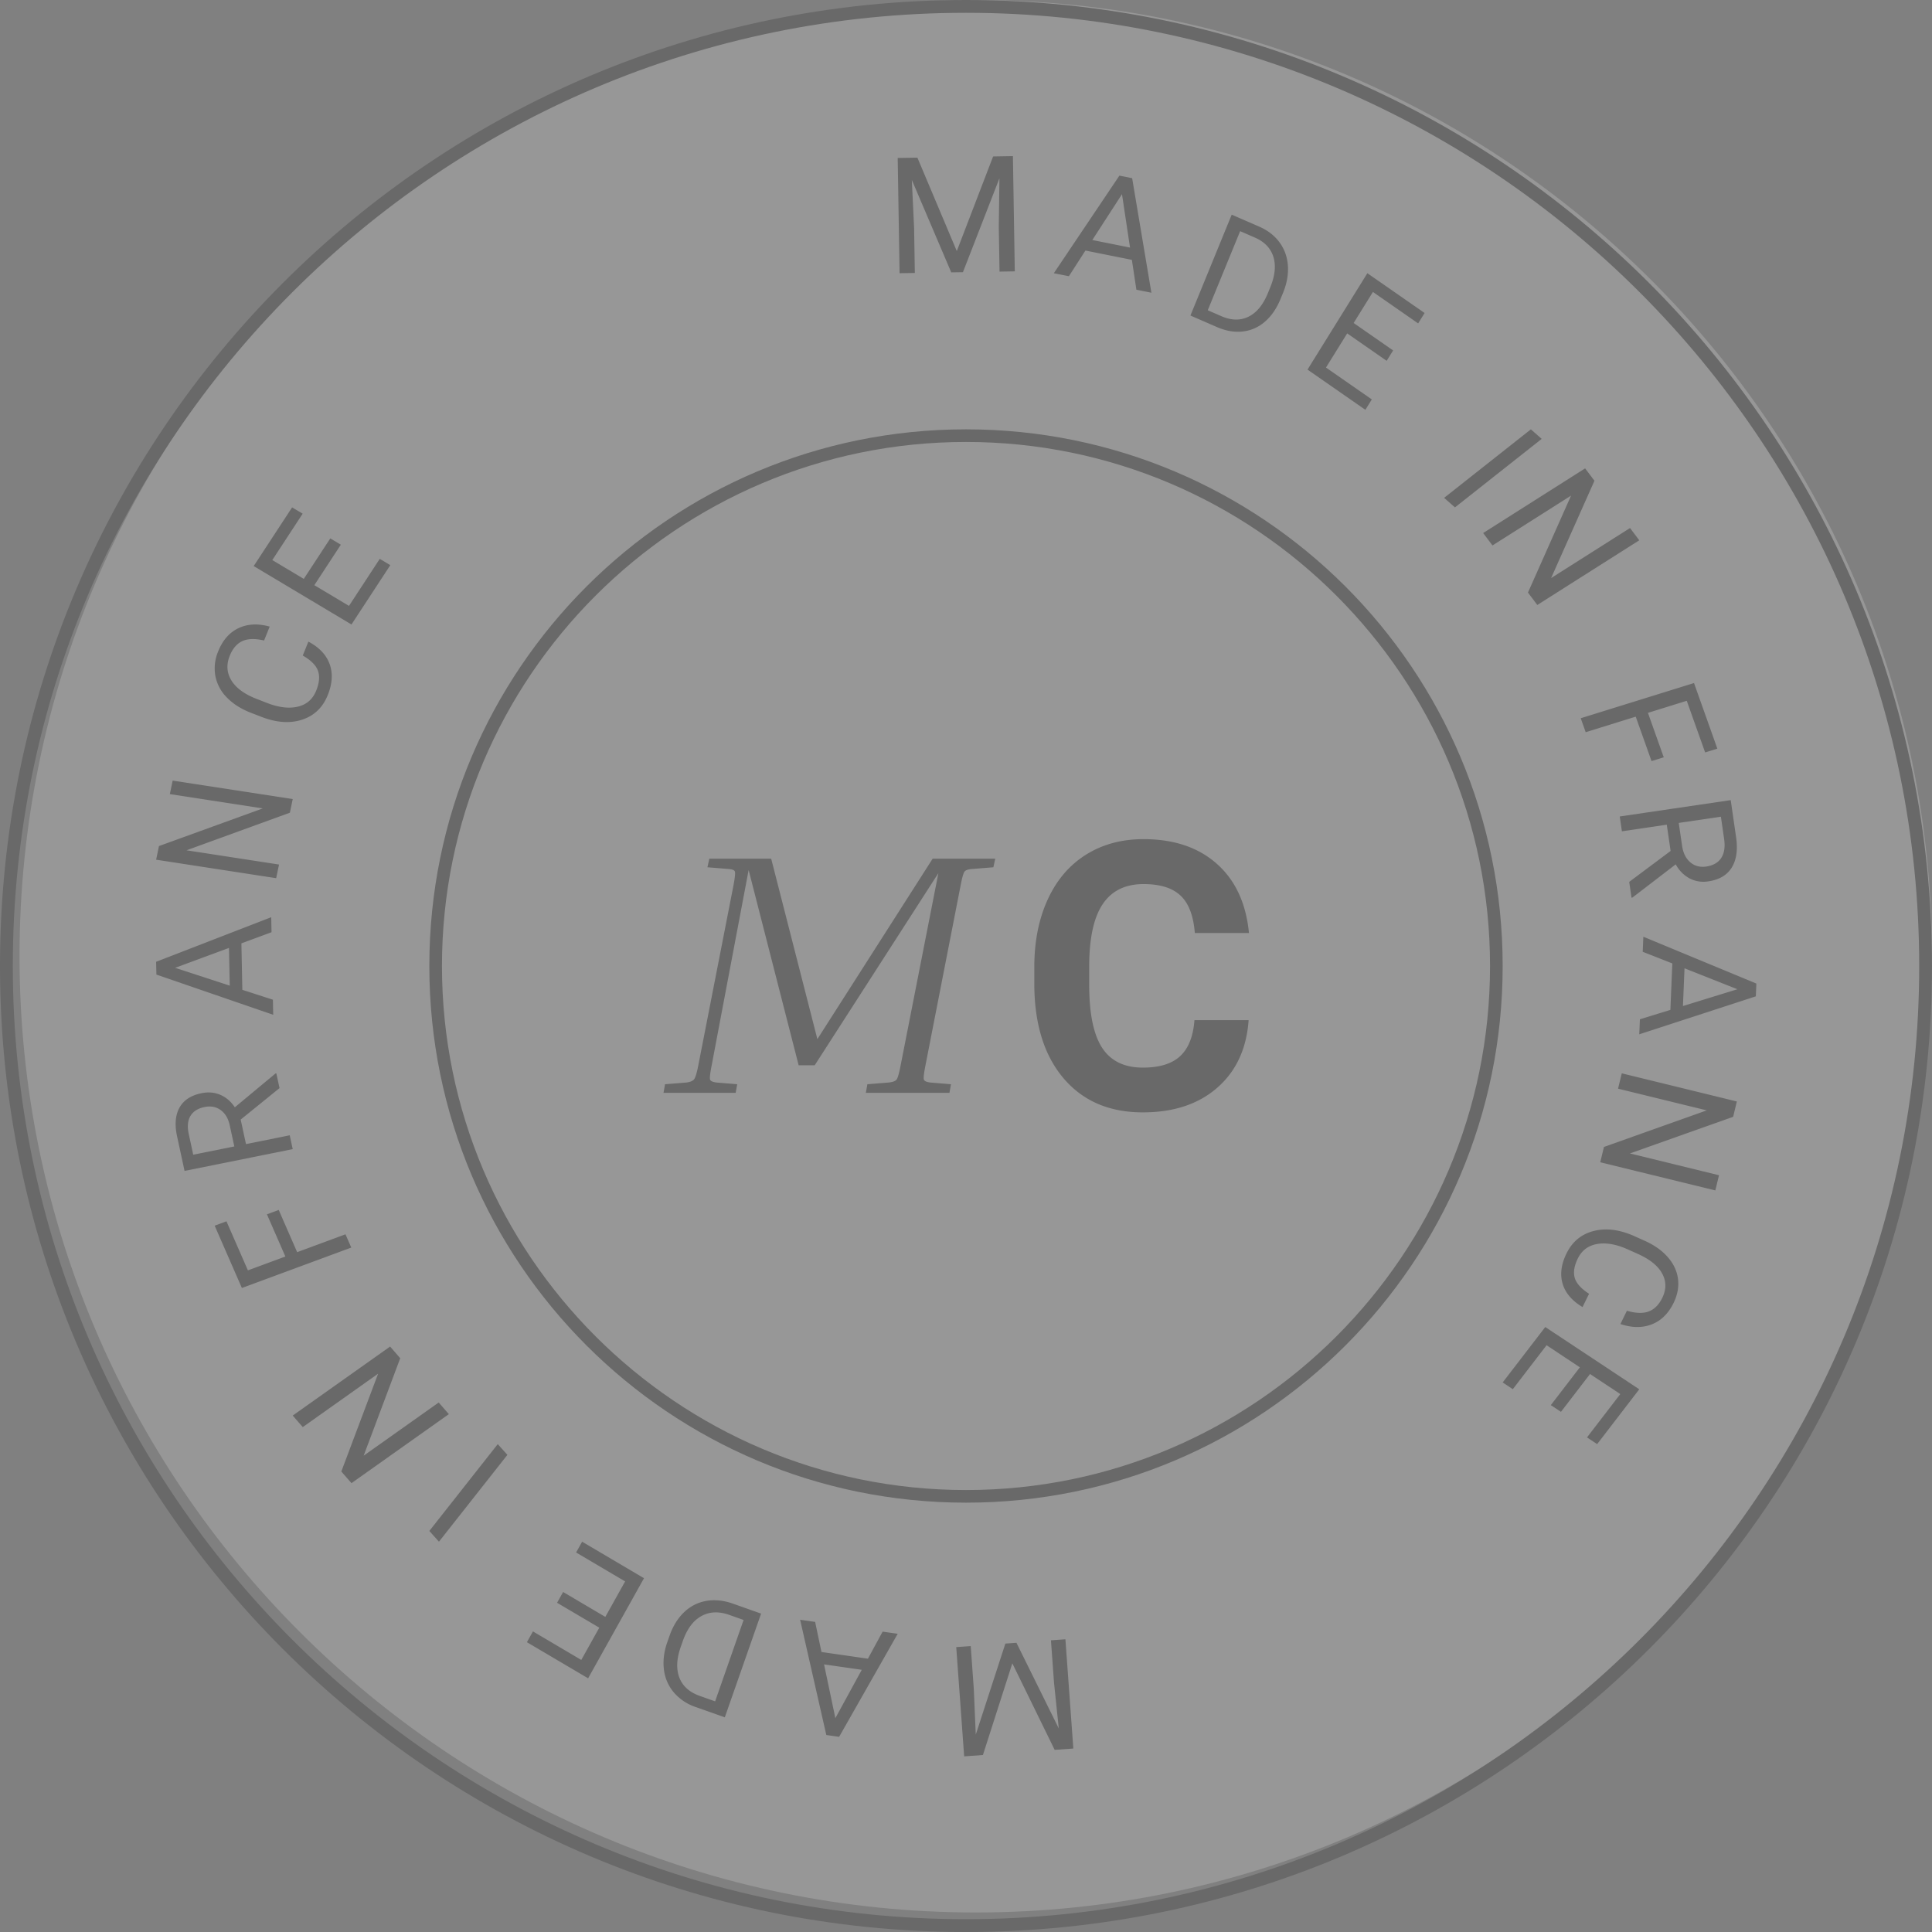 <svg xmlns="http://www.w3.org/2000/svg" width="99" height="99" viewBox="0 0 99 99">
    <rect x="0" y="0" width="99" height="99" fill="#808080" stroke="none"/>
    <g fill="none" fill-rule="evenodd" opacity=".183">
        <path fill="#FFF" d="M50 98C22.981 98 1 76.019 1 49S22.981 0 50 0s49 21.981 49 49-21.981 49-49 49"/>
        <path fill="#000" d="M49.5 0C22.162 0 0 22.162 0 49.5S22.162 99 49.5 99 99 76.838 99 49.5 76.838 0 49.5 0m0 .656c26.933 0 48.844 21.91 48.844 48.844 0 26.933-21.91 48.844-48.844 48.844C22.567 98.344.656 76.434.656 49.5.656 22.567 22.566.656 49.5.656"/>
        <path fill="#FFF" d="M49.5 77C34.336 77 22 64.664 22 49.5S34.336 22 49.5 22 77 34.336 77 49.5 64.664 77 49.5 77"/>
        <path fill="#000" d="M49.5 22C34.312 22 22 34.312 22 49.5S34.312 77 49.5 77 77 64.688 77 49.5 64.688 22 49.5 22m0 .647c14.807 0 26.853 12.046 26.853 26.853 0 14.807-12.046 26.853-26.853 26.853-14.807 0-26.853-12.046-26.853-26.853 0-14.807 12.046-26.853 26.853-26.853"/>
        <path fill="#000" d="M39.517 44l2.367 9.247L47.792 44H51l-.098.441-1.076.088c-.208.013-.342.056-.401.133-.058.077-.127.32-.205.732l-1.8 9.212c-.078.4-.105.638-.078.715.026.076.137.126.332.15l1.057.088-.079.441h-4.284l.078-.441 1.096-.088c.208-.024.342-.074.4-.15.06-.077.128-.315.206-.715l1.937-9.865-6.338 9.847h-.822l-2.563-10.006-1.897 10.024c-.078.4-.105.638-.078.715.025.076.137.126.332.15l1.057.088-.079.441H34l.078-.441 1.096-.088c.183-.024.31-.074.38-.15.072-.077.148-.315.226-.715l1.8-9.212c.078-.411.105-.655.078-.732-.026-.077-.137-.12-.332-.133l-1.076-.088.098-.441h3.169zM63.982 52.274c-.105 1.466-.64 2.62-1.606 3.462C61.411 56.58 60.14 57 58.56 57c-1.727 0-3.085-.588-4.076-1.764C53.495 54.06 53 52.446 53 50.393v-.832c0-1.311.228-2.465.685-3.463.456-.998 1.108-1.764 1.957-2.298.848-.533 1.833-.8 2.955-.8 1.555 0 2.807.421 3.757 1.264.949.842 1.498 2.024 1.646 3.547h-2.775c-.068-.88-.31-1.519-.727-1.914-.416-.397-1.05-.595-1.9-.595-.926 0-1.618.336-2.078 1.006-.46.671-.695 1.711-.707 3.121v1.03c0 1.472.22 2.548.66 3.228.442.68 1.138 1.02 2.087 1.02.857 0 1.498-.198 1.92-.594.422-.396.665-1.01.726-1.839h2.776zM47.01 8.079L49.028 12.866 50.889 8.017 51.904 8 52 13.905 51.218 13.918 51.18 11.619 51.213 9.135 49.343 13.948 48.744 13.957 46.724 9.22 46.841 11.688 46.878 13.988 46.096 14 46 8.095zM55.973 12.299l1.932.387-.412-2.736-1.52 2.349zM58 13.316l-2.381-.477-.846 1.315-.773-.153L57.36 9l.654.132L59 15l-.769-.154-.231-1.53zM63.548 11.845l-1.66 4.053.696.303c.51.222.973.232 1.39.028.417-.204.75-.607.996-1.211l.124-.303c.24-.587.294-1.101.16-1.544-.135-.442-.446-.772-.935-.99l-.771-.336zM61 16.169L63.115 11l1.414.615c.437.19.781.458 1.035.802.254.345.397.74.43 1.186.031.447-.048.908-.24 1.385l-.136.33c-.2.488-.465.875-.798 1.163a2.06 2.06 0 01-1.127.504c-.419.05-.854-.022-1.306-.213L61 16.169zM71.056 18.49L69.033 17.084 67.946 18.834 70.295 20.467 69.965 21 67 18.939 70.067 14 73 16.039 72.669 16.572 70.352 14.96 69.364 16.551 71.386 17.957zM74.555 26L74 25.511 78.445 22 79 22.489zM78.775 31L78.296 30.364 80.505 25.396 76.478 27.95 76 27.314 81.225 24 81.703 24.636 79.482 29.622 83.526 27.057 84 27.686zM84.628 39L83.818 36.723 81.254 37.519 81 36.804 86.805 35 88 38.362 87.375 38.556 86.433 35.91 84.444 36.528 85.254 38.806zM86.023 42.168l.169 1.162c.054.376.194.66.419.853.225.194.5.267.822.22.352-.053.607-.198.765-.437.157-.239.208-.558.152-.958l-.167-1.158-2.16.318zm-.417 1.437l-.196-1.347-2.3.34-.11-.76L88.686 41l.275 1.899c.093.645.02 1.163-.222 1.555-.241.39-.64.627-1.197.708a1.532 1.532 0 01-.968-.153 1.74 1.74 0 01-.706-.718l-2.218 1.702-.048.007-.117-.811 2.12-1.584zM86.318 49.619l-.08 1.932 2.79-.86-2.71-1.072zm-.724 2.13l.1-2.381-1.517-.596.032-.772L90 50.4l-.027.655L84 53l.032-.769 1.562-.482zM82 59.558L82.19 58.772 87.457 56.898 82.912 55.786 83.103 55 89 56.442 88.81 57.229 83.521 59.105 88.086 60.222 87.897 61zM81.093 66.977c-.536-.319-.877-.716-1.02-1.192-.142-.476-.077-.994.197-1.554.297-.607.763-.991 1.397-1.153.634-.162 1.332-.072 2.094.27l.516.232c.5.224.896.506 1.191.846.295.34.468.713.517 1.117.05.403-.026.81-.227 1.223-.268.546-.641.912-1.121 1.098-.48.187-1.015.18-1.604-.017l.333-.681c.458.133.831.145 1.12.035.289-.11.52-.342.692-.695.213-.433.211-.847-.003-1.243-.214-.396-.63-.733-1.248-1.01l-.52-.233c-.583-.262-1.104-.354-1.563-.275-.458.079-.79.327-.995.746-.184.376-.237.705-.157.986.08.281.324.554.735.819l-.334.68zM79.467 72.002L80.956 70.064 79.25 68.933 77.52 71.185 77 70.84 79.183 68 84 71.19 81.841 74 81.321 73.656 83.028 71.435 81.476 70.408 79.987 72.346zM54.043 89.667L51.874 85.232 50.367 89.931 49.406 90 49 84.402 49.742 84.349 49.899 86.529 50 88.887 51.517 84.221 52.085 84.18 54.254 88.57 54.011 86.234 53.853 84.053 54.594 84 55 89.599zM44.159 85.565l-1.932-.278.579 2.755 1.353-2.477zm-2.065-.913l2.38.343.753-1.386.773.11L42.998 89l-.656-.095L41 83l.769.11.325 1.542zM36.645 87.18l1.458-4.169-.733-.26c-.537-.19-1.014-.169-1.43.061-.417.23-.734.657-.951 1.278l-.109.31c-.211.605-.234 1.124-.07 1.559.166.434.506.745 1.022.934l.813.288zM39 82.686L37.141 88l-1.492-.527a2.55 2.55 0 01-1.112-.739 2.206 2.206 0 01-.513-1.162c-.06-.446-.006-.913.162-1.403l.12-.34c.174-.501.424-.906.748-1.216.325-.309.701-.5 1.128-.577.428-.076.88-.032 1.355.131l1.463.518zM28.855 81.577L31.018 82.853 32.033 81.035 29.521 79.553 29.829 79 33 80.871 30.136 86 27 84.15 27.309 83.597 29.786 85.059 30.709 83.406 28.546 82.13zM25.506 74L26 74.55 22.493 79 22 78.45zM19.99 69L20.509 69.598 18.635 74.592 22.48 71.867 23 72.464 18.01 76 17.49 75.403 19.376 70.39 15.514 73.128 15 72.536zM14.282 62L15.227 64.164 17.703 63.249 18 63.928 12.395 66 11 62.806 11.604 62.583 12.703 65.096 14.623 64.387 13.678 62.224zM12.007 58.746l-.235-1.083c-.075-.35-.23-.61-.463-.78-.233-.168-.507-.22-.822-.158-.343.07-.585.221-.726.455-.14.234-.171.538-.093.91l.233 1.08 2.106-.424zm.326-1.377l.272 1.257 2.241-.451.154.709L9.457 60l-.383-1.77c-.13-.603-.088-1.095.126-1.477.214-.382.593-.628 1.135-.737.345-.07.666-.04.961.088.295.129.541.34.737.636l2.081-1.73.046-.01.164.757-1.991 1.612zM11.773 50.507l-.04-1.933-2.759 1.02 2.799.913zm.597-2.167l.048 2.381 1.566.506L14 52l-5.986-2.06L8 49.284 13.898 47l.016.769-1.544.571zM15 40.946L14.854 41.645 9.557 43.571 14.298 44.301 14.152 45 8 44.053 8.146 43.354 13.465 41.425 8.703 40.692 8.848 40zM15.802 32.878c.553.291.917.676 1.09 1.151.172.476.139 1.007-.098 1.592-.257.636-.695 1.055-1.314 1.257-.62.203-1.318.153-2.097-.15l-.528-.204c-.51-.199-.922-.462-1.237-.79a2.134 2.134 0 01-.584-1.105 2.233 2.233 0 01.149-1.259c.23-.57.578-.965 1.043-1.184.465-.219.996-.245 1.594-.077l-.288.712c-.463-.108-.835-.098-1.115.031-.279.13-.493.379-.643.748-.183.453-.156.875.083 1.265.237.39.672.708 1.303.952l.532.207c.595.23 1.119.293 1.57.186.45-.107.764-.38.94-.818.16-.394.191-.731.094-1.013-.097-.28-.358-.544-.782-.788l.288-.713zM17.465 27.912L16.107 29.986 17.883 31.047 19.46 28.637 20 28.96 18.01 32 13 29.007 14.968 26 15.509 26.322 13.953 28.7 15.567 29.663 16.925 27.589z"/>
    </g>
</svg>
